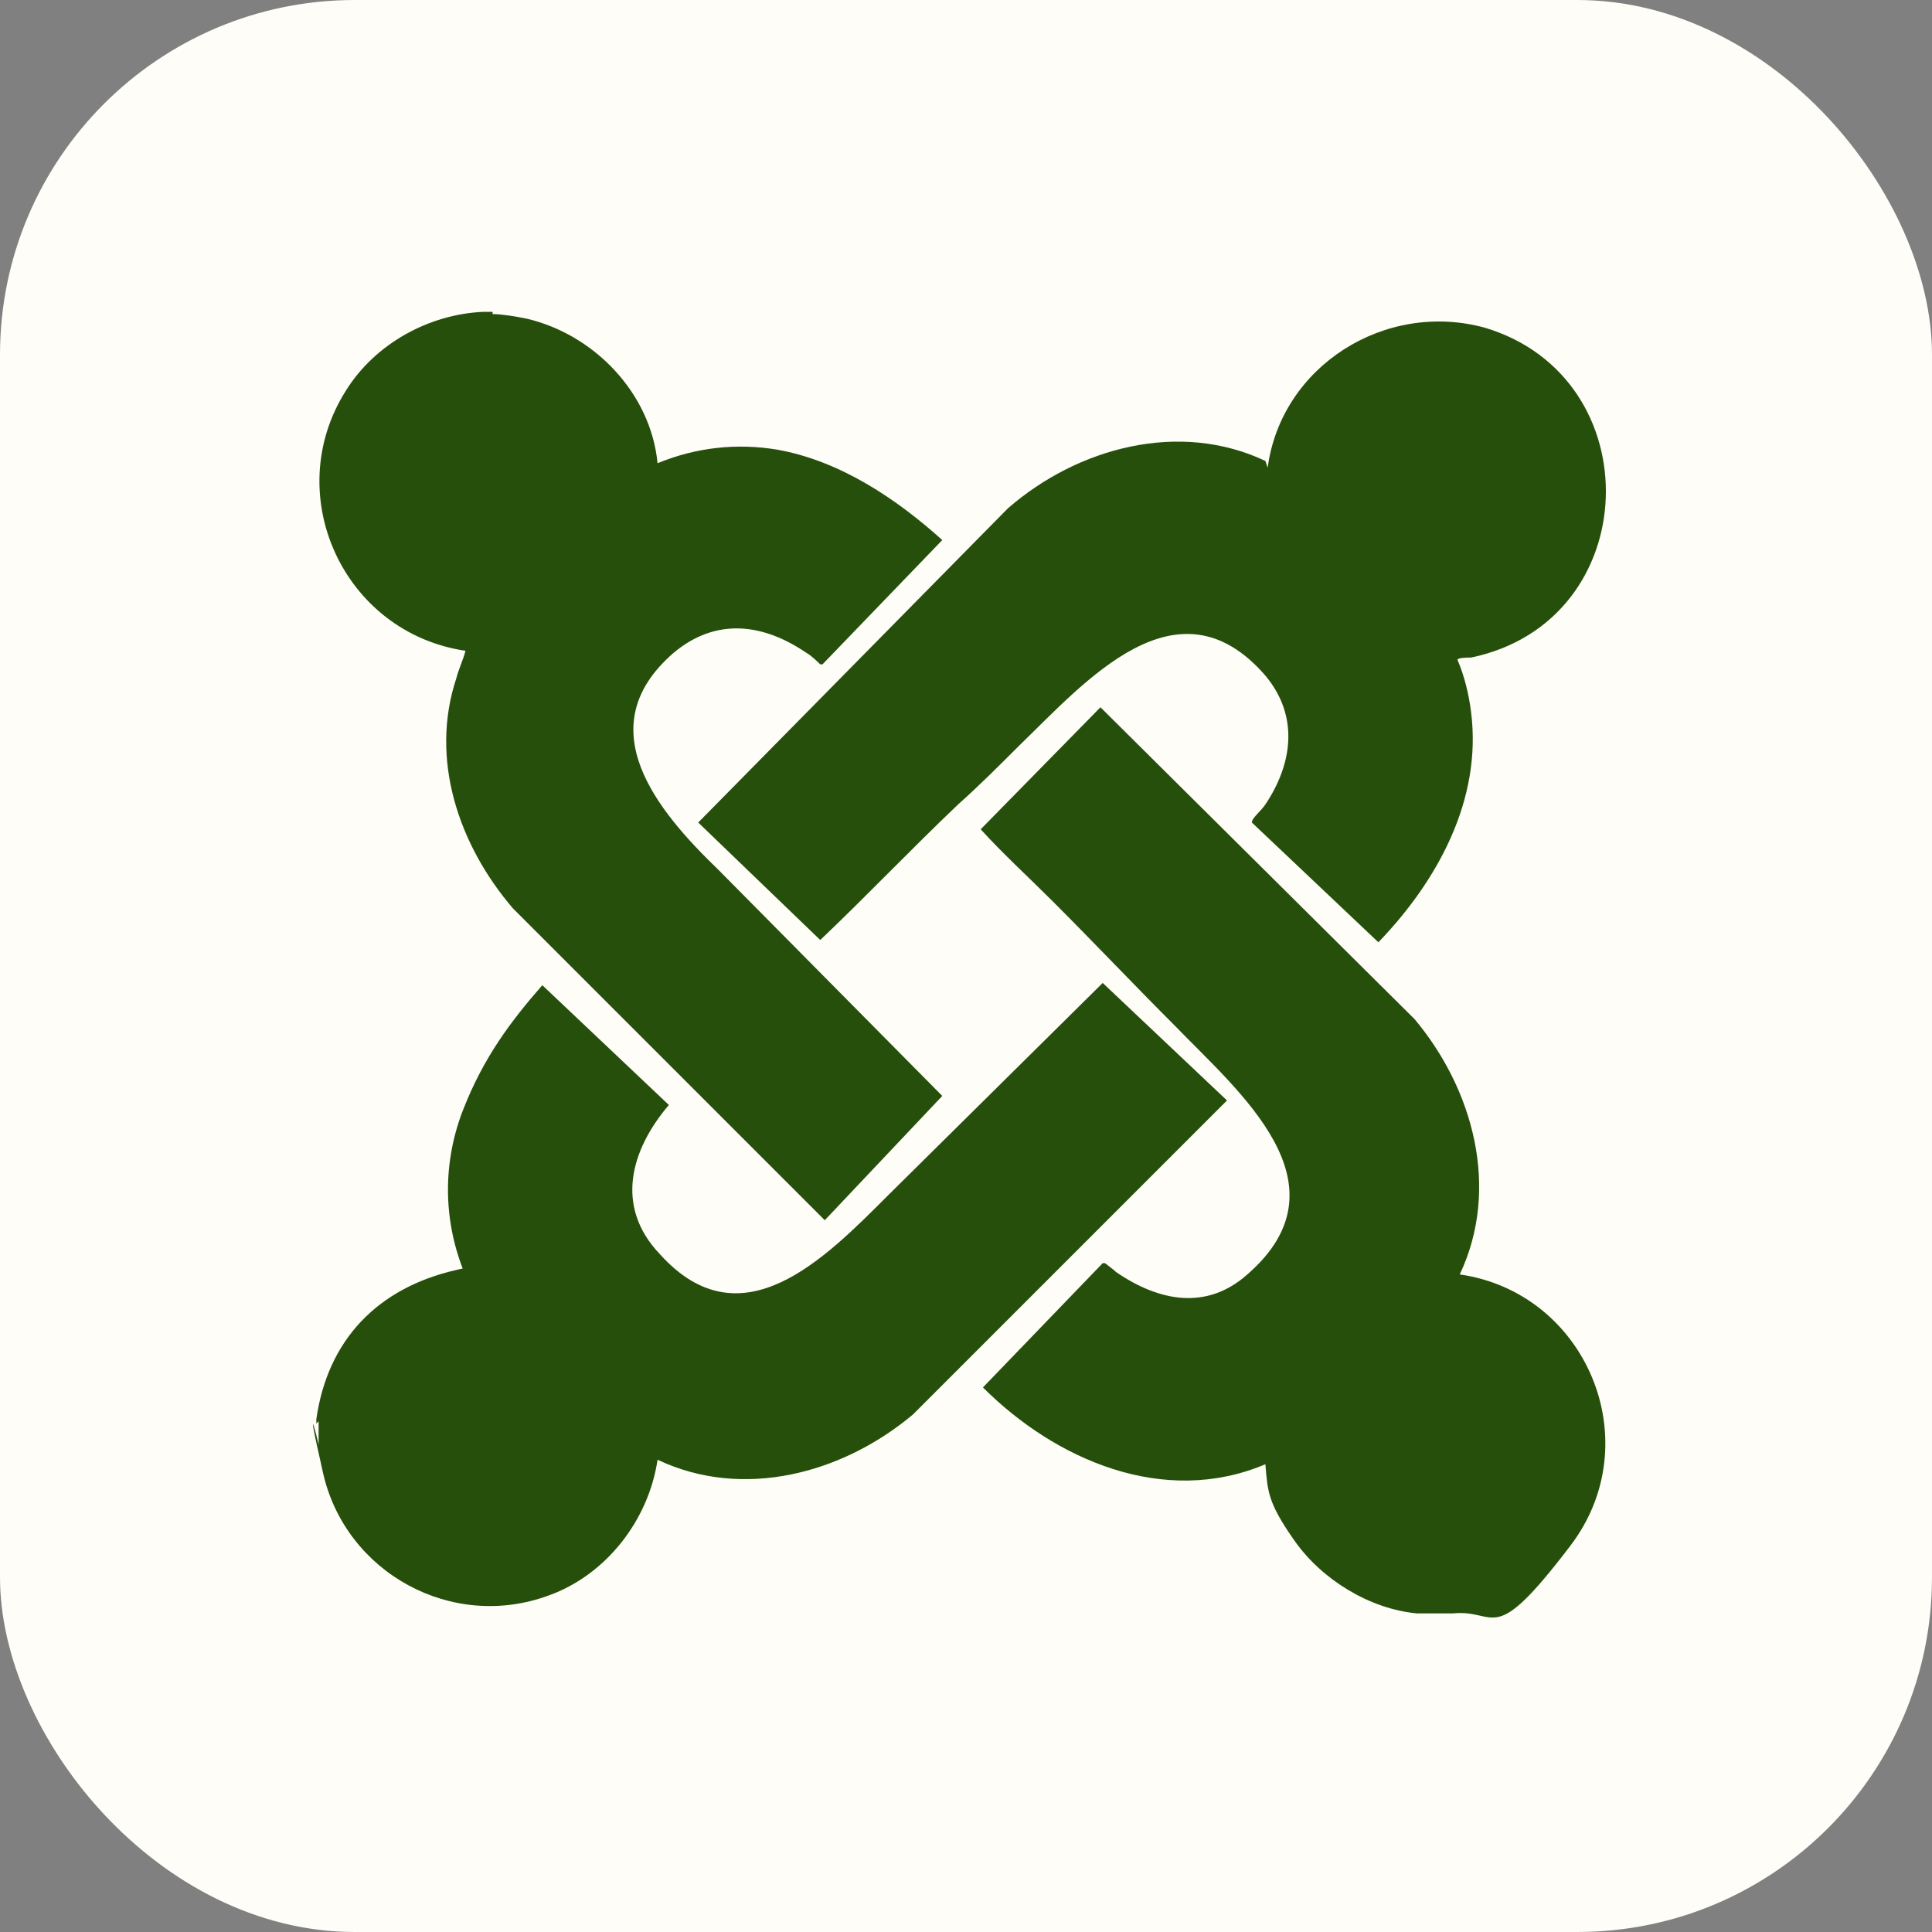 <?xml version="1.0" encoding="UTF-8"?>
<svg id="Calque_1" xmlns="http://www.w3.org/2000/svg" xmlns:xlink="http://www.w3.org/1999/xlink" version="1.1" viewBox="0 0 85.5 85.5">
  <rect x="0" y="0" width="85.5" height="85.5" fill="#808080" stroke="none"/>
  <!-- Generator: Adobe Illustrator 29.3.0, SVG Export Plug-In . SVG Version: 2.1.0 Build 146)  -->
  <defs>
    <style>
      .st0 {
        fill: #264f0b;
      }

      .st1 {
        fill: #fefdf8;
      }

      .st2 {
        clip-path: url(#clippath);
      }
    </style>
    <clipPath id="clippath">
      <rect class="st1" width="85.5" height="85.5" rx="15.7" ry="15.7"/>
    </clipPath>
  </defs>
  <rect class="st1" width="85.5" height="85.5" rx="15.7" ry="15.7"/>
  <g class="st2">
    <g id="_x37_6zXH7.tif">
      <g>
        <path class="st0" d="M62.7,71.4c-2.1-.2-4.2-1.5-5.4-3.2s-1.2-2.2-1.3-3.4c-4.5,1.9-9.3-.2-12.5-3.4l5.3-5.5s0,0,.1,0c0,0,.4.3.5.4,1.9,1.3,4,1.7,5.8.1,4.6-4-.4-8.1-3.2-11-1.8-1.8-3.6-3.7-5.4-5.5-1.1-1.1-2.2-2.1-3.2-3.2l5.3-5.4,13.9,13.8c2.6,3.1,3.8,7.5,2,11.3,5.6.8,8.4,7.4,4.9,12s-3.2,2.8-5.2,3c-.4,0-1.2,0-1.6,0Z"/>
        <path class="st0" d="M21.8,13.9c.4,0,1,.1,1.5.2,3,.7,5.5,3.3,5.8,6.4,1.7-.7,3.5-.9,5.3-.6,2.8.5,5.3,2.2,7.3,4l-5.3,5.5s0,0-.1,0c0,0-.4-.4-.6-.5-1.9-1.3-4-1.6-5.9,0-3.8,3.3-.7,7,2,9.6l9.9,10-5.2,5.5-13.8-13.8c-2.4-2.8-3.7-6.6-2.5-10.2.1-.4.3-.8.4-1.2-5.4-.8-8.2-6.9-5.3-11.5,1.3-2.1,3.7-3.4,6.1-3.5.1,0,.3,0,.4,0Z"/>
        <path class="st0" d="M14,63c0,0,0-.1,0-.2.5-3.5,2.7-5.8,6.2-6.6s.3,0,.3,0c-.9-2.3-.9-4.8,0-7.1s2.1-3.9,3.5-5.5l5.6,5.3c-1.7,2-2.4,4.5-.4,6.6,3.6,4,7.3.2,10.1-2.6l9.5-9.4,5.5,5.2-13.9,13.9c-3.1,2.6-7.5,3.8-11.3,2-.4,2.7-2.3,5.1-4.8,6-4.3,1.6-9-1-10-5.4s0-.7-.2-1.1v-1.2Z"/>
        <path class="st0" d="M56.1,20.7c.6-4.5,5.2-7.4,9.6-6.2,7.4,2.2,7.1,13-.6,14.6-.1,0-.6,0-.6.1.3.7.5,1.5.6,2.3.5,3.9-1.5,7.5-4.1,10.2l-5.6-5.3s0,0,0,0c0-.2.4-.5.6-.8,1.2-1.8,1.5-3.9,0-5.7-3.9-4.5-8,.3-10.9,3.1-.9.9-1.8,1.8-2.7,2.6-2.1,2-4.1,4.1-6.1,6l-5.4-5.2h0c0,0,13.7-13.9,13.7-13.9,3.1-2.7,7.6-3.9,11.4-2.1Z"/>
      </g>
    </g>
  </g>
</svg>